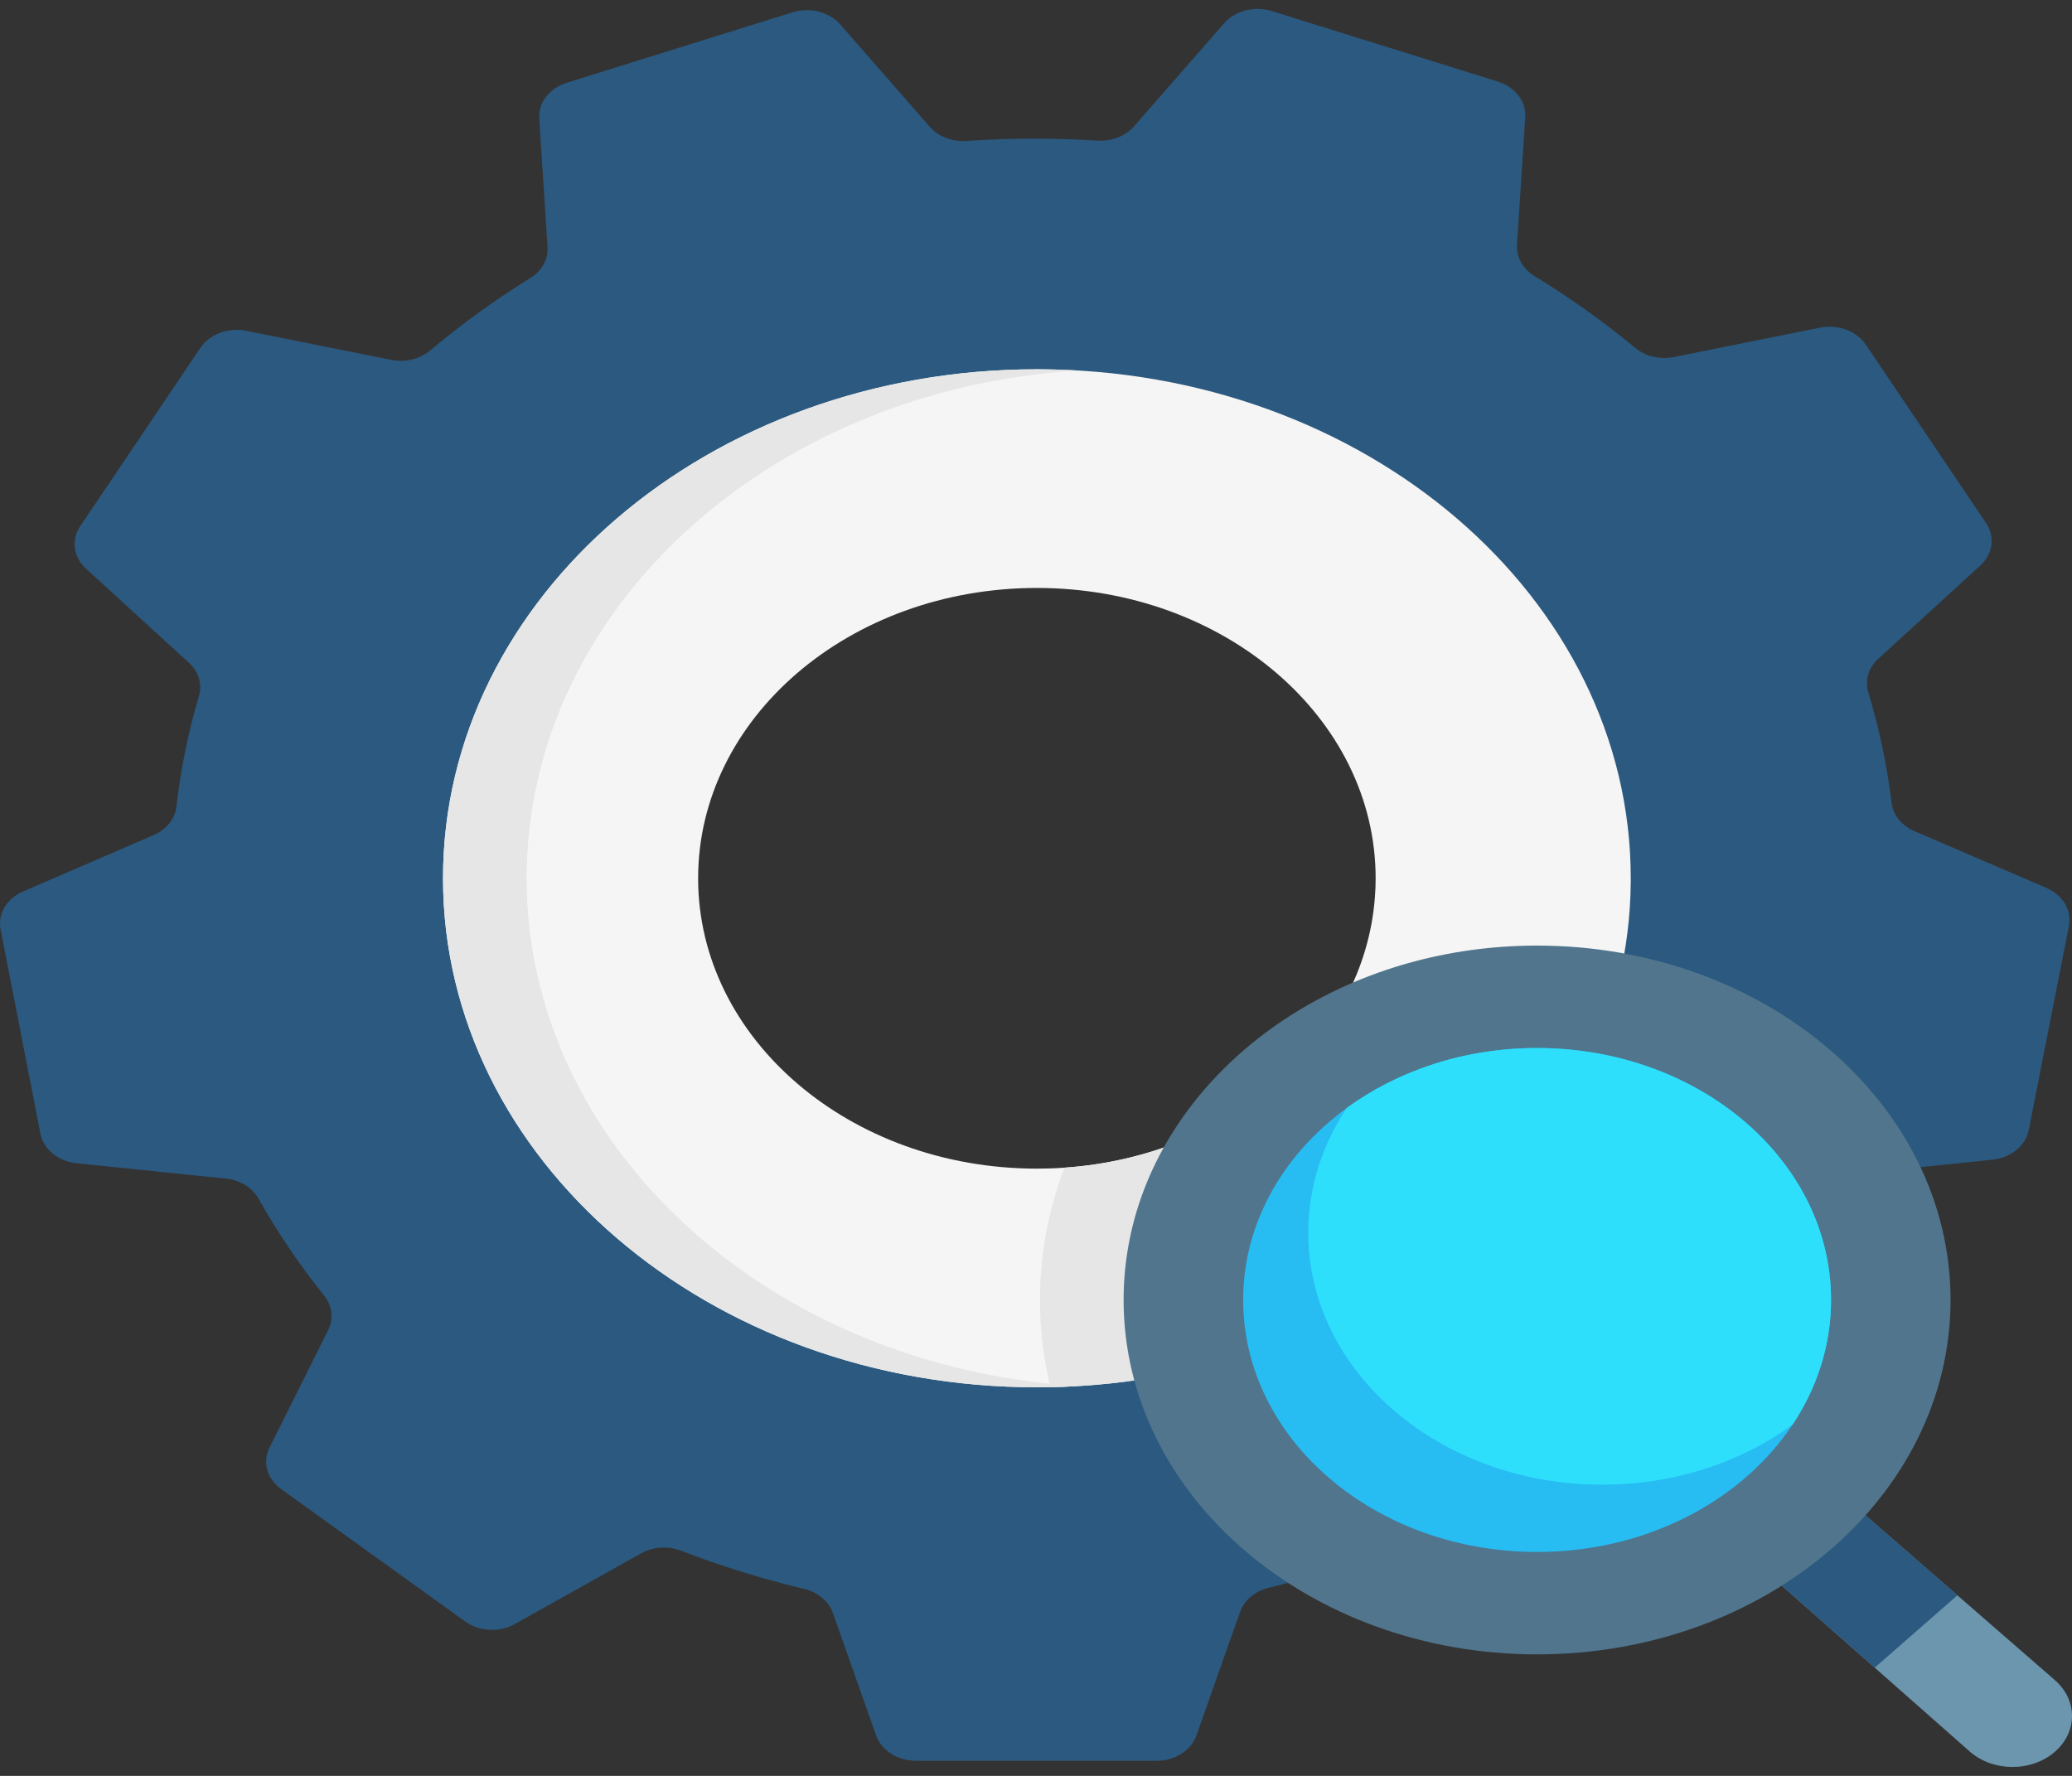 <svg width="63" height="54" viewBox="0 0 63 54" fill="none" xmlns="http://www.w3.org/2000/svg">
<rect x="0" y="0" width="63" height="54" fill="#333333" stroke="none"/>
<path d="M57.513 24.405C57.379 23.288 57.145 22.167 56.807 21.053C56.697 20.691 56.81 20.306 57.109 20.033L60.213 17.196C60.596 16.845 60.667 16.321 60.387 15.905L56.732 10.48C56.452 10.064 55.887 9.854 55.341 9.963L50.891 10.856C50.469 10.94 50.027 10.834 49.716 10.576C48.759 9.78 47.736 9.052 46.659 8.395C46.303 8.178 46.101 7.82 46.125 7.447L46.376 3.563C46.407 3.083 46.068 2.643 45.541 2.479L38.673 0.337C38.146 0.172 37.556 0.323 37.22 0.707L34.479 3.843C34.219 4.141 33.8 4.303 33.367 4.276C32.052 4.192 30.723 4.195 29.389 4.286C28.953 4.316 28.531 4.153 28.269 3.854L25.551 0.745C25.215 0.36 24.625 0.21 24.099 0.374L18.824 2.02L17.23 2.517C16.704 2.681 16.365 3.122 16.396 3.601L16.648 7.513C16.672 7.884 16.473 8.24 16.121 8.457C15.035 9.128 14.02 9.864 13.08 10.657C12.768 10.92 12.323 11.028 11.898 10.943L7.485 10.058C6.939 9.949 6.374 10.159 6.094 10.575L2.439 16C2.159 16.416 2.23 16.94 2.613 17.291L5.745 20.153C6.042 20.424 6.155 20.806 6.048 21.167C5.723 22.265 5.494 23.387 5.365 24.523C5.323 24.896 5.062 25.224 4.672 25.393L0.699 27.108C0.202 27.323 -0.074 27.791 0.018 28.262L1.228 34.47C1.321 34.947 1.77 35.315 2.331 35.372L6.867 35.838C7.298 35.883 7.672 36.113 7.86 36.448C8.444 37.486 9.112 38.47 9.855 39.397C10.101 39.706 10.149 40.1 9.977 40.444L8.195 44.014C7.974 44.456 8.117 44.969 8.546 45.278L14.144 49.305C14.573 49.614 15.188 49.645 15.657 49.382L19.491 47.235C19.855 47.031 20.313 47.002 20.709 47.154C21.917 47.62 23.167 48.008 24.446 48.313C24.866 48.413 25.198 48.689 25.324 49.047L26.637 52.768C26.799 53.227 27.294 53.542 27.855 53.542H35.163C35.724 53.542 36.218 53.227 36.38 52.768L37.447 49.743L37.706 49.012C37.832 48.656 38.161 48.381 38.578 48.28C38.772 48.233 38.967 48.183 39.16 48.132L58.394 35.49L60.583 35.264C61.143 35.207 61.592 34.84 61.685 34.364L62.907 28.155C63 27.683 62.723 27.214 62.224 26.999L58.206 25.27C57.817 25.102 57.557 24.776 57.513 24.405ZM31.685 36.787C25.048 36.893 19.643 32.26 19.766 26.571C19.882 21.209 24.986 16.835 31.241 16.735C37.878 16.63 43.283 21.263 43.16 26.952C43.044 32.313 37.94 36.688 31.685 36.787Z" fill="#2B597F"/>
<path d="M31.527 11.229C21.555 11.229 13.47 18.159 13.47 26.707C13.47 35.254 21.555 42.184 31.527 42.184C31.666 42.184 31.803 42.183 31.94 42.18C41.684 41.992 49.523 35.189 49.584 26.806V26.707C49.584 18.159 41.499 11.229 31.527 11.229ZM32.365 35.506C32.089 35.526 31.809 35.535 31.527 35.535C25.838 35.535 21.227 31.583 21.227 26.707C21.227 21.83 25.838 17.878 31.527 17.878C37.216 17.878 41.827 21.83 41.827 26.707C41.827 26.901 41.82 27.094 41.804 27.284C41.476 31.654 37.44 35.156 32.365 35.506Z" fill="#F5F5F5"/>
<path d="M16.013 26.707C16.013 18.525 23.419 11.826 32.799 11.267C32.379 11.242 31.954 11.229 31.527 11.229C21.555 11.229 13.47 18.159 13.47 26.707C13.47 35.254 21.555 42.184 31.527 42.184C31.666 42.184 31.803 42.183 31.94 42.18C32.226 42.175 32.511 42.164 32.794 42.146C23.416 41.585 16.013 34.886 16.013 26.707Z" fill="#E6E6E6"/>
<path d="M53.878 47.953L56.396 45.795L62.455 51.067C63.176 51.673 63.182 52.665 62.471 53.275C61.764 53.881 60.617 53.88 59.908 53.274L53.878 47.953Z" fill="#6B96AE"/>
<path d="M56.308 45.716L53.766 47.851L57.001 50.708L59.516 48.509L56.308 45.716Z" fill="#2B597F"/>
<path d="M38.933 32.841V40.826C36.792 41.652 34.428 42.132 31.94 42.18C31.73 41.324 31.621 40.437 31.621 39.529C31.621 38.155 31.87 36.802 32.365 35.506C34.938 35.328 37.243 34.342 38.933 32.841Z" fill="#E6E6E6"/>
<path d="M34.164 39.529C34.164 38.274 34.414 37.069 34.874 35.949C36.596 31.758 41.257 28.753 46.736 28.753C53.679 28.753 59.307 33.578 59.307 39.529C59.307 45.48 53.679 50.305 46.736 50.305C39.793 50.305 34.164 45.48 34.164 39.529Z" fill="#50758D"/>
<path d="M55.674 39.529C55.674 40.908 55.248 42.202 54.503 43.32C54.446 43.406 54.387 43.49 54.326 43.574C52.751 45.745 49.94 47.191 46.736 47.191C41.799 47.191 37.799 43.76 37.799 39.529C37.799 38.636 37.976 37.78 38.304 36.984C38.756 35.881 39.496 34.894 40.445 34.087C40.608 33.948 40.777 33.816 40.951 33.689C42.51 32.552 44.53 31.868 46.736 31.868C51.672 31.868 55.674 35.298 55.674 39.529Z" fill="#27BDF3"/>
<path d="M55.674 39.529C55.674 40.908 55.248 42.202 54.503 43.32C52.944 44.459 50.923 45.145 48.716 45.145C43.781 45.145 39.779 41.715 39.779 37.483C39.779 36.592 39.957 35.735 40.284 34.938C40.463 34.502 40.687 34.085 40.951 33.689C42.51 32.552 44.53 31.868 46.736 31.868C51.672 31.868 55.674 35.298 55.674 39.529Z" fill="#2EDFFC"/>
</svg>
